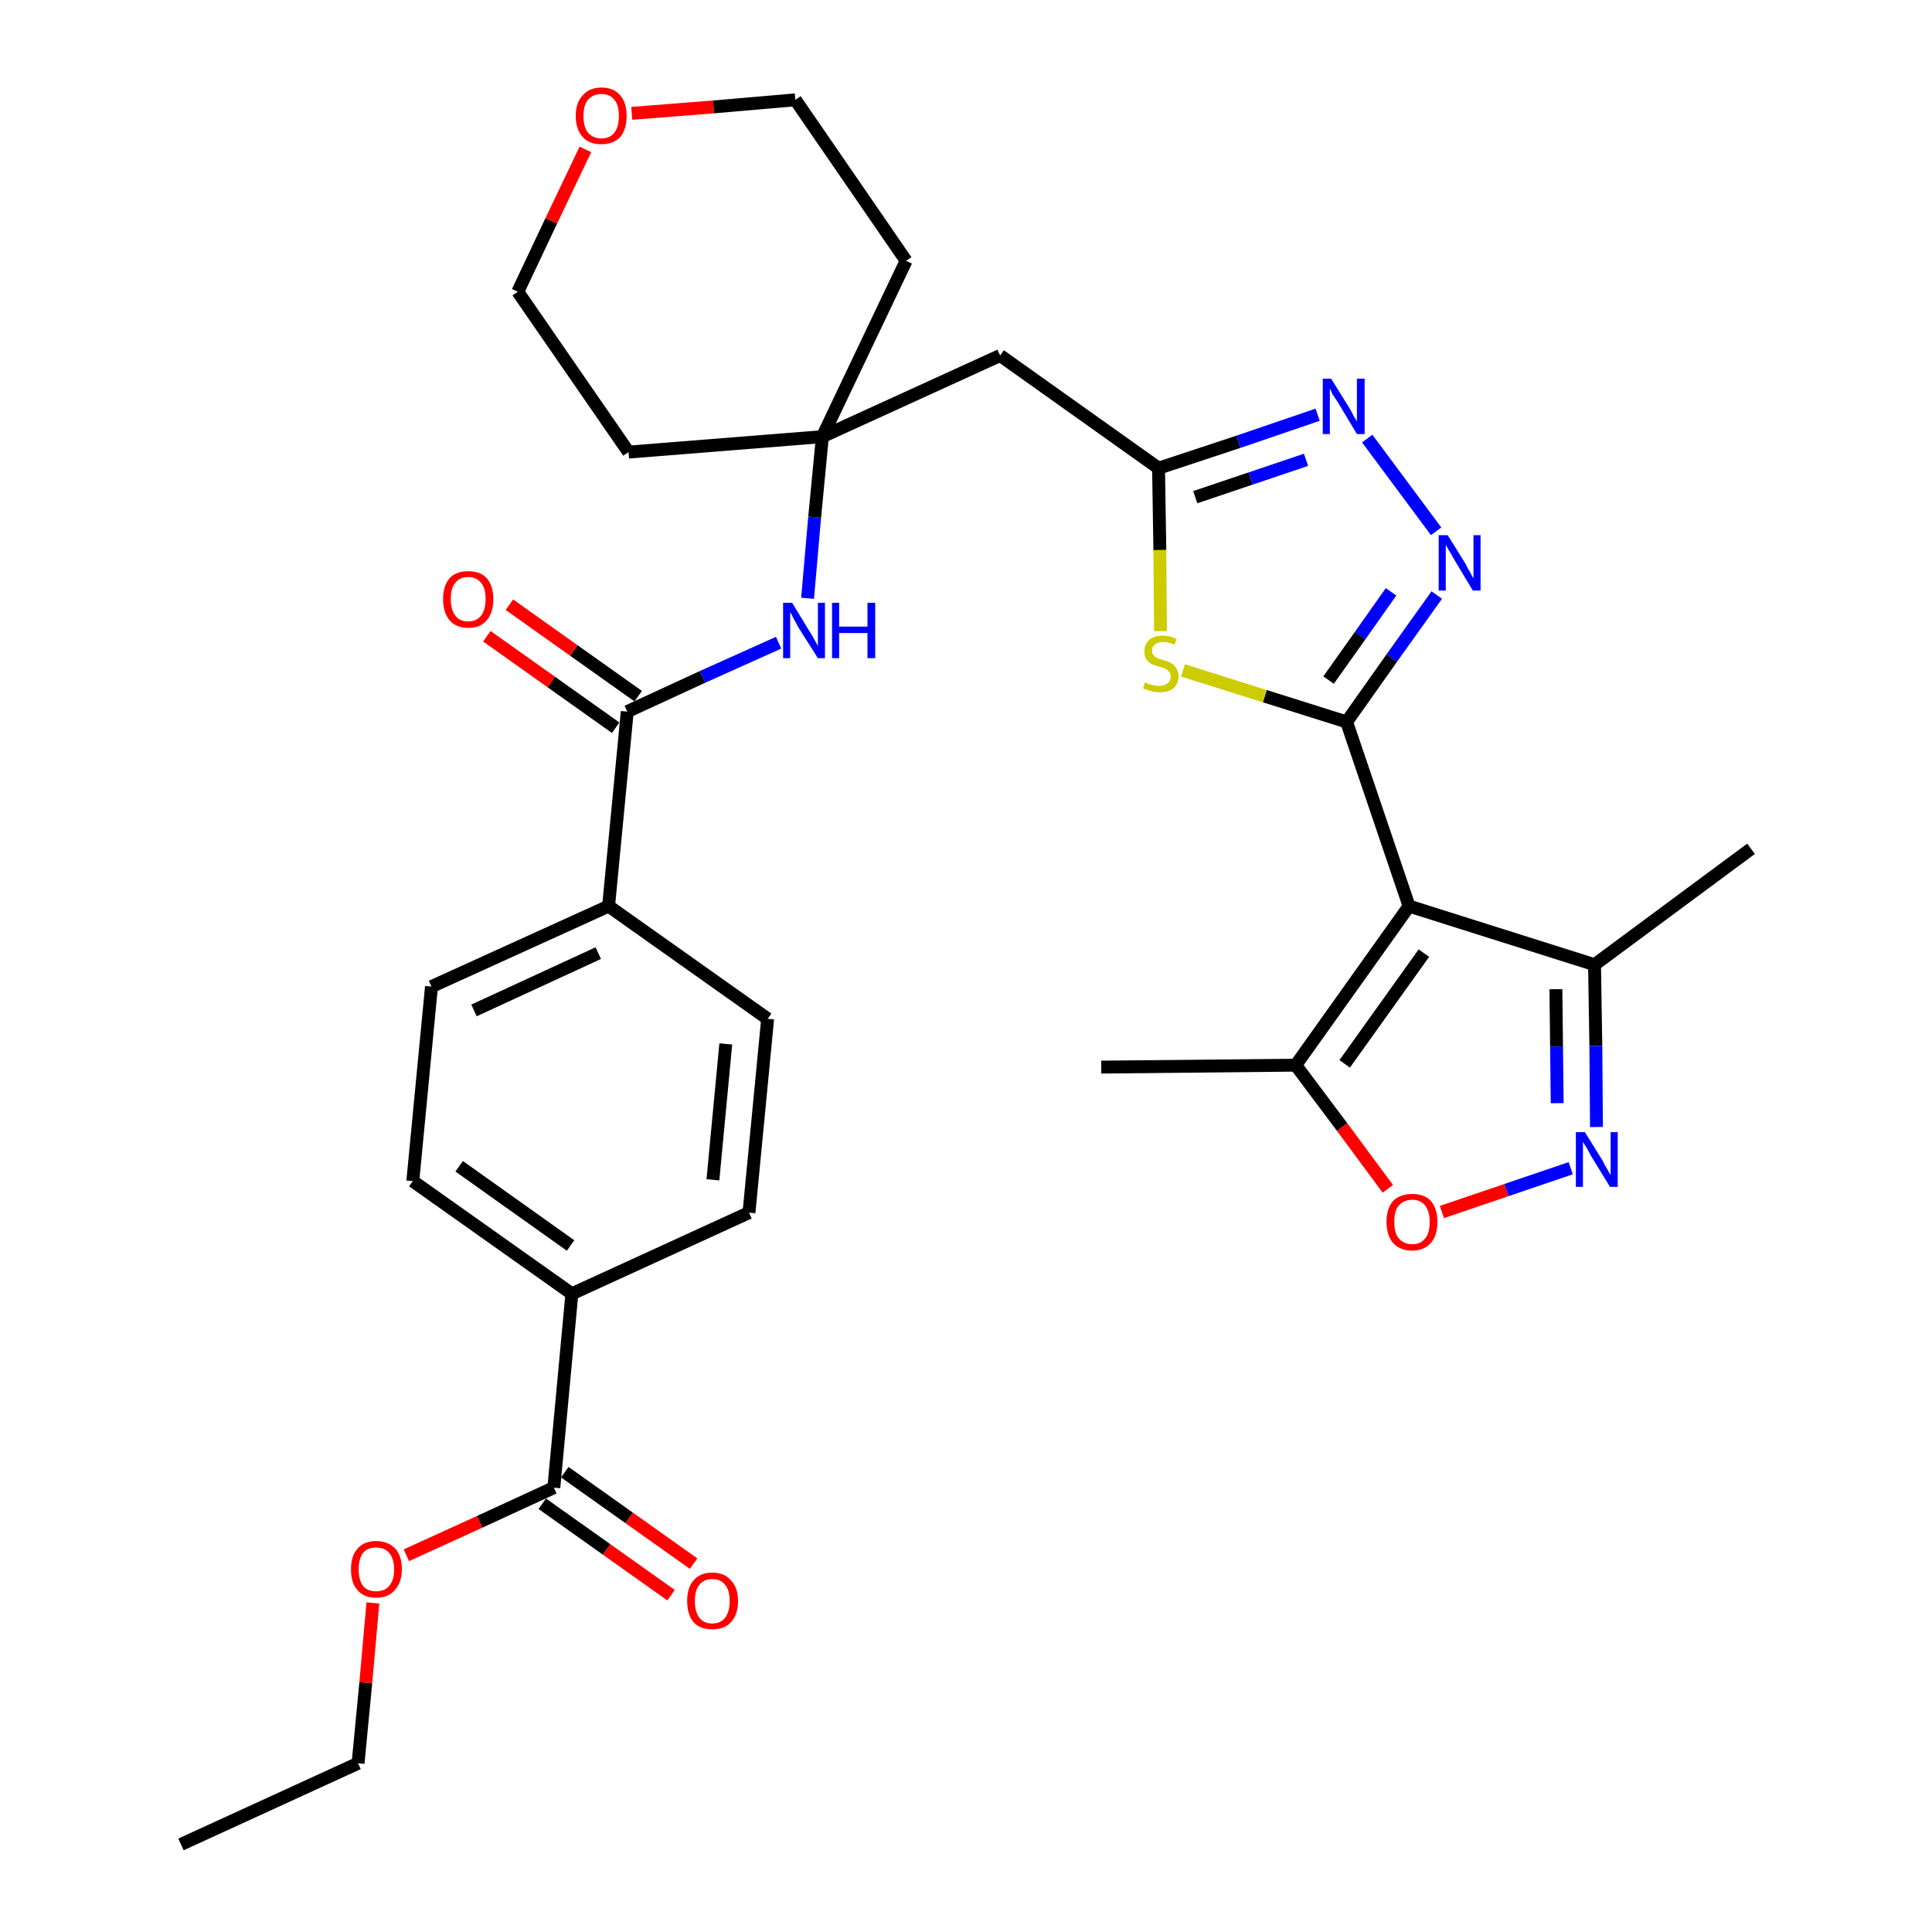<?xml version='1.0' encoding='iso-8859-1'?>
<svg version='1.1' baseProfile='full'
              xmlns='http://www.w3.org/2000/svg'
                      xmlns:rdkit='http://www.rdkit.org/xml'
                      xmlns:xlink='http://www.w3.org/1999/xlink'
                  xml:space='preserve'
width='300px' height='300px' viewBox='0 0 300 300'>
<!-- END OF HEADER -->
<path class='bond-0 atom-0 atom-1' d='M 28.1,286.4 L 55.6,273.8' style='fill:none;fill-rule:evenodd;stroke:#000000;stroke-width:2.0px;stroke-linecap:butt;stroke-linejoin:miter;stroke-opacity:1' />
<path class='bond-1 atom-1 atom-2' d='M 55.6,273.8 L 56.8,261.3' style='fill:none;fill-rule:evenodd;stroke:#000000;stroke-width:2.0px;stroke-linecap:butt;stroke-linejoin:miter;stroke-opacity:1' />
<path class='bond-1 atom-1 atom-2' d='M 56.8,261.3 L 57.9,248.9' style='fill:none;fill-rule:evenodd;stroke:#FF0000;stroke-width:2.0px;stroke-linecap:butt;stroke-linejoin:miter;stroke-opacity:1' />
<path class='bond-2 atom-2 atom-3' d='M 63.1,241.5 L 74.5,236.3' style='fill:none;fill-rule:evenodd;stroke:#FF0000;stroke-width:2.0px;stroke-linecap:butt;stroke-linejoin:miter;stroke-opacity:1' />
<path class='bond-2 atom-2 atom-3' d='M 74.5,236.3 L 86.0,231.0' style='fill:none;fill-rule:evenodd;stroke:#000000;stroke-width:2.0px;stroke-linecap:butt;stroke-linejoin:miter;stroke-opacity:1' />
<path class='bond-3 atom-3 atom-4' d='M 84.2,233.5 L 94.2,240.6' style='fill:none;fill-rule:evenodd;stroke:#000000;stroke-width:2.0px;stroke-linecap:butt;stroke-linejoin:miter;stroke-opacity:1' />
<path class='bond-3 atom-3 atom-4' d='M 94.2,240.6 L 104.2,247.7' style='fill:none;fill-rule:evenodd;stroke:#FF0000;stroke-width:2.0px;stroke-linecap:butt;stroke-linejoin:miter;stroke-opacity:1' />
<path class='bond-3 atom-3 atom-4' d='M 87.7,228.6 L 97.7,235.7' style='fill:none;fill-rule:evenodd;stroke:#000000;stroke-width:2.0px;stroke-linecap:butt;stroke-linejoin:miter;stroke-opacity:1' />
<path class='bond-3 atom-3 atom-4' d='M 97.7,235.7 L 107.7,242.8' style='fill:none;fill-rule:evenodd;stroke:#FF0000;stroke-width:2.0px;stroke-linecap:butt;stroke-linejoin:miter;stroke-opacity:1' />
<path class='bond-4 atom-3 atom-5' d='M 86.0,231.0 L 88.8,200.9' style='fill:none;fill-rule:evenodd;stroke:#000000;stroke-width:2.0px;stroke-linecap:butt;stroke-linejoin:miter;stroke-opacity:1' />
<path class='bond-5 atom-5 atom-6' d='M 88.8,200.9 L 64.1,183.4' style='fill:none;fill-rule:evenodd;stroke:#000000;stroke-width:2.0px;stroke-linecap:butt;stroke-linejoin:miter;stroke-opacity:1' />
<path class='bond-5 atom-5 atom-6' d='M 88.6,193.4 L 71.3,181.1' style='fill:none;fill-rule:evenodd;stroke:#000000;stroke-width:2.0px;stroke-linecap:butt;stroke-linejoin:miter;stroke-opacity:1' />
<path class='bond-32 atom-32 atom-5' d='M 116.3,188.3 L 88.8,200.9' style='fill:none;fill-rule:evenodd;stroke:#000000;stroke-width:2.0px;stroke-linecap:butt;stroke-linejoin:miter;stroke-opacity:1' />
<path class='bond-6 atom-6 atom-7' d='M 64.1,183.4 L 67.0,153.2' style='fill:none;fill-rule:evenodd;stroke:#000000;stroke-width:2.0px;stroke-linecap:butt;stroke-linejoin:miter;stroke-opacity:1' />
<path class='bond-7 atom-7 atom-8' d='M 67.0,153.2 L 94.5,140.7' style='fill:none;fill-rule:evenodd;stroke:#000000;stroke-width:2.0px;stroke-linecap:butt;stroke-linejoin:miter;stroke-opacity:1' />
<path class='bond-7 atom-7 atom-8' d='M 73.6,156.9 L 92.9,148.0' style='fill:none;fill-rule:evenodd;stroke:#000000;stroke-width:2.0px;stroke-linecap:butt;stroke-linejoin:miter;stroke-opacity:1' />
<path class='bond-8 atom-8 atom-9' d='M 94.5,140.7 L 97.4,110.5' style='fill:none;fill-rule:evenodd;stroke:#000000;stroke-width:2.0px;stroke-linecap:butt;stroke-linejoin:miter;stroke-opacity:1' />
<path class='bond-30 atom-8 atom-31' d='M 94.5,140.7 L 119.2,158.2' style='fill:none;fill-rule:evenodd;stroke:#000000;stroke-width:2.0px;stroke-linecap:butt;stroke-linejoin:miter;stroke-opacity:1' />
<path class='bond-9 atom-9 atom-10' d='M 99.1,108.1 L 89.1,101.0' style='fill:none;fill-rule:evenodd;stroke:#000000;stroke-width:2.0px;stroke-linecap:butt;stroke-linejoin:miter;stroke-opacity:1' />
<path class='bond-9 atom-9 atom-10' d='M 89.1,101.0 L 79.1,93.9' style='fill:none;fill-rule:evenodd;stroke:#FF0000;stroke-width:2.0px;stroke-linecap:butt;stroke-linejoin:miter;stroke-opacity:1' />
<path class='bond-9 atom-9 atom-10' d='M 95.6,113.0 L 85.6,105.9' style='fill:none;fill-rule:evenodd;stroke:#000000;stroke-width:2.0px;stroke-linecap:butt;stroke-linejoin:miter;stroke-opacity:1' />
<path class='bond-9 atom-9 atom-10' d='M 85.6,105.9 L 75.6,98.8' style='fill:none;fill-rule:evenodd;stroke:#FF0000;stroke-width:2.0px;stroke-linecap:butt;stroke-linejoin:miter;stroke-opacity:1' />
<path class='bond-10 atom-9 atom-11' d='M 97.4,110.5 L 109.1,105.1' style='fill:none;fill-rule:evenodd;stroke:#000000;stroke-width:2.0px;stroke-linecap:butt;stroke-linejoin:miter;stroke-opacity:1' />
<path class='bond-10 atom-9 atom-11' d='M 109.1,105.1 L 120.9,99.8' style='fill:none;fill-rule:evenodd;stroke:#0000FF;stroke-width:2.0px;stroke-linecap:butt;stroke-linejoin:miter;stroke-opacity:1' />
<path class='bond-11 atom-11 atom-12' d='M 125.4,92.9 L 126.5,80.3' style='fill:none;fill-rule:evenodd;stroke:#0000FF;stroke-width:2.0px;stroke-linecap:butt;stroke-linejoin:miter;stroke-opacity:1' />
<path class='bond-11 atom-11 atom-12' d='M 126.5,80.3 L 127.7,67.8' style='fill:none;fill-rule:evenodd;stroke:#000000;stroke-width:2.0px;stroke-linecap:butt;stroke-linejoin:miter;stroke-opacity:1' />
<path class='bond-12 atom-12 atom-13' d='M 127.7,67.8 L 155.3,55.2' style='fill:none;fill-rule:evenodd;stroke:#000000;stroke-width:2.0px;stroke-linecap:butt;stroke-linejoin:miter;stroke-opacity:1' />
<path class='bond-25 atom-12 atom-26' d='M 127.7,67.8 L 97.6,70.2' style='fill:none;fill-rule:evenodd;stroke:#000000;stroke-width:2.0px;stroke-linecap:butt;stroke-linejoin:miter;stroke-opacity:1' />
<path class='bond-33 atom-30 atom-12' d='M 140.7,40.5 L 127.7,67.8' style='fill:none;fill-rule:evenodd;stroke:#000000;stroke-width:2.0px;stroke-linecap:butt;stroke-linejoin:miter;stroke-opacity:1' />
<path class='bond-13 atom-13 atom-14' d='M 155.3,55.2 L 179.9,72.7' style='fill:none;fill-rule:evenodd;stroke:#000000;stroke-width:2.0px;stroke-linecap:butt;stroke-linejoin:miter;stroke-opacity:1' />
<path class='bond-14 atom-14 atom-15' d='M 179.9,72.7 L 192.3,68.6' style='fill:none;fill-rule:evenodd;stroke:#000000;stroke-width:2.0px;stroke-linecap:butt;stroke-linejoin:miter;stroke-opacity:1' />
<path class='bond-14 atom-14 atom-15' d='M 192.3,68.6 L 204.6,64.4' style='fill:none;fill-rule:evenodd;stroke:#0000FF;stroke-width:2.0px;stroke-linecap:butt;stroke-linejoin:miter;stroke-opacity:1' />
<path class='bond-14 atom-14 atom-15' d='M 185.6,77.2 L 194.2,74.3' style='fill:none;fill-rule:evenodd;stroke:#000000;stroke-width:2.0px;stroke-linecap:butt;stroke-linejoin:miter;stroke-opacity:1' />
<path class='bond-14 atom-14 atom-15' d='M 194.2,74.3 L 202.8,71.4' style='fill:none;fill-rule:evenodd;stroke:#0000FF;stroke-width:2.0px;stroke-linecap:butt;stroke-linejoin:miter;stroke-opacity:1' />
<path class='bond-34 atom-25 atom-14' d='M 180.2,98.0 L 180.1,85.4' style='fill:none;fill-rule:evenodd;stroke:#CCCC00;stroke-width:2.0px;stroke-linecap:butt;stroke-linejoin:miter;stroke-opacity:1' />
<path class='bond-34 atom-25 atom-14' d='M 180.1,85.4 L 179.9,72.7' style='fill:none;fill-rule:evenodd;stroke:#000000;stroke-width:2.0px;stroke-linecap:butt;stroke-linejoin:miter;stroke-opacity:1' />
<path class='bond-15 atom-15 atom-16' d='M 212.3,68.1 L 223.0,82.5' style='fill:none;fill-rule:evenodd;stroke:#0000FF;stroke-width:2.0px;stroke-linecap:butt;stroke-linejoin:miter;stroke-opacity:1' />
<path class='bond-16 atom-16 atom-17' d='M 223.1,92.4 L 216.1,102.2' style='fill:none;fill-rule:evenodd;stroke:#0000FF;stroke-width:2.0px;stroke-linecap:butt;stroke-linejoin:miter;stroke-opacity:1' />
<path class='bond-16 atom-16 atom-17' d='M 216.1,102.2 L 209.1,112.1' style='fill:none;fill-rule:evenodd;stroke:#000000;stroke-width:2.0px;stroke-linecap:butt;stroke-linejoin:miter;stroke-opacity:1' />
<path class='bond-16 atom-16 atom-17' d='M 216.0,91.9 L 211.2,98.7' style='fill:none;fill-rule:evenodd;stroke:#0000FF;stroke-width:2.0px;stroke-linecap:butt;stroke-linejoin:miter;stroke-opacity:1' />
<path class='bond-16 atom-16 atom-17' d='M 211.2,98.7 L 206.3,105.6' style='fill:none;fill-rule:evenodd;stroke:#000000;stroke-width:2.0px;stroke-linecap:butt;stroke-linejoin:miter;stroke-opacity:1' />
<path class='bond-17 atom-17 atom-18' d='M 209.1,112.1 L 218.8,140.7' style='fill:none;fill-rule:evenodd;stroke:#000000;stroke-width:2.0px;stroke-linecap:butt;stroke-linejoin:miter;stroke-opacity:1' />
<path class='bond-24 atom-17 atom-25' d='M 209.1,112.1 L 196.4,108.1' style='fill:none;fill-rule:evenodd;stroke:#000000;stroke-width:2.0px;stroke-linecap:butt;stroke-linejoin:miter;stroke-opacity:1' />
<path class='bond-24 atom-17 atom-25' d='M 196.4,108.1 L 183.7,104.1' style='fill:none;fill-rule:evenodd;stroke:#CCCC00;stroke-width:2.0px;stroke-linecap:butt;stroke-linejoin:miter;stroke-opacity:1' />
<path class='bond-18 atom-18 atom-19' d='M 218.8,140.7 L 247.6,149.8' style='fill:none;fill-rule:evenodd;stroke:#000000;stroke-width:2.0px;stroke-linecap:butt;stroke-linejoin:miter;stroke-opacity:1' />
<path class='bond-35 atom-23 atom-18' d='M 201.2,165.4 L 218.8,140.7' style='fill:none;fill-rule:evenodd;stroke:#000000;stroke-width:2.0px;stroke-linecap:butt;stroke-linejoin:miter;stroke-opacity:1' />
<path class='bond-35 atom-23 atom-18' d='M 208.8,165.2 L 221.1,148.0' style='fill:none;fill-rule:evenodd;stroke:#000000;stroke-width:2.0px;stroke-linecap:butt;stroke-linejoin:miter;stroke-opacity:1' />
<path class='bond-19 atom-19 atom-20' d='M 247.6,149.8 L 271.9,131.8' style='fill:none;fill-rule:evenodd;stroke:#000000;stroke-width:2.0px;stroke-linecap:butt;stroke-linejoin:miter;stroke-opacity:1' />
<path class='bond-20 atom-19 atom-21' d='M 247.6,149.8 L 247.8,162.4' style='fill:none;fill-rule:evenodd;stroke:#000000;stroke-width:2.0px;stroke-linecap:butt;stroke-linejoin:miter;stroke-opacity:1' />
<path class='bond-20 atom-19 atom-21' d='M 247.8,162.4 L 247.9,175.0' style='fill:none;fill-rule:evenodd;stroke:#0000FF;stroke-width:2.0px;stroke-linecap:butt;stroke-linejoin:miter;stroke-opacity:1' />
<path class='bond-20 atom-19 atom-21' d='M 241.6,153.6 L 241.7,162.5' style='fill:none;fill-rule:evenodd;stroke:#000000;stroke-width:2.0px;stroke-linecap:butt;stroke-linejoin:miter;stroke-opacity:1' />
<path class='bond-20 atom-19 atom-21' d='M 241.7,162.5 L 241.8,171.3' style='fill:none;fill-rule:evenodd;stroke:#0000FF;stroke-width:2.0px;stroke-linecap:butt;stroke-linejoin:miter;stroke-opacity:1' />
<path class='bond-21 atom-21 atom-22' d='M 243.9,181.4 L 233.9,184.8' style='fill:none;fill-rule:evenodd;stroke:#0000FF;stroke-width:2.0px;stroke-linecap:butt;stroke-linejoin:miter;stroke-opacity:1' />
<path class='bond-21 atom-21 atom-22' d='M 233.9,184.8 L 223.9,188.2' style='fill:none;fill-rule:evenodd;stroke:#FF0000;stroke-width:2.0px;stroke-linecap:butt;stroke-linejoin:miter;stroke-opacity:1' />
<path class='bond-22 atom-22 atom-23' d='M 215.5,184.6 L 208.4,175.0' style='fill:none;fill-rule:evenodd;stroke:#FF0000;stroke-width:2.0px;stroke-linecap:butt;stroke-linejoin:miter;stroke-opacity:1' />
<path class='bond-22 atom-22 atom-23' d='M 208.4,175.0 L 201.2,165.4' style='fill:none;fill-rule:evenodd;stroke:#000000;stroke-width:2.0px;stroke-linecap:butt;stroke-linejoin:miter;stroke-opacity:1' />
<path class='bond-23 atom-23 atom-24' d='M 201.2,165.4 L 171.0,165.7' style='fill:none;fill-rule:evenodd;stroke:#000000;stroke-width:2.0px;stroke-linecap:butt;stroke-linejoin:miter;stroke-opacity:1' />
<path class='bond-26 atom-26 atom-27' d='M 97.6,70.2 L 80.4,45.3' style='fill:none;fill-rule:evenodd;stroke:#000000;stroke-width:2.0px;stroke-linecap:butt;stroke-linejoin:miter;stroke-opacity:1' />
<path class='bond-27 atom-27 atom-28' d='M 80.4,45.3 L 85.6,34.3' style='fill:none;fill-rule:evenodd;stroke:#000000;stroke-width:2.0px;stroke-linecap:butt;stroke-linejoin:miter;stroke-opacity:1' />
<path class='bond-27 atom-27 atom-28' d='M 85.6,34.3 L 90.9,23.2' style='fill:none;fill-rule:evenodd;stroke:#FF0000;stroke-width:2.0px;stroke-linecap:butt;stroke-linejoin:miter;stroke-opacity:1' />
<path class='bond-28 atom-28 atom-29' d='M 98.1,17.6 L 110.8,16.6' style='fill:none;fill-rule:evenodd;stroke:#FF0000;stroke-width:2.0px;stroke-linecap:butt;stroke-linejoin:miter;stroke-opacity:1' />
<path class='bond-28 atom-28 atom-29' d='M 110.8,16.6 L 123.5,15.5' style='fill:none;fill-rule:evenodd;stroke:#000000;stroke-width:2.0px;stroke-linecap:butt;stroke-linejoin:miter;stroke-opacity:1' />
<path class='bond-29 atom-29 atom-30' d='M 123.5,15.5 L 140.7,40.5' style='fill:none;fill-rule:evenodd;stroke:#000000;stroke-width:2.0px;stroke-linecap:butt;stroke-linejoin:miter;stroke-opacity:1' />
<path class='bond-31 atom-31 atom-32' d='M 119.2,158.2 L 116.3,188.3' style='fill:none;fill-rule:evenodd;stroke:#000000;stroke-width:2.0px;stroke-linecap:butt;stroke-linejoin:miter;stroke-opacity:1' />
<path class='bond-31 atom-31 atom-32' d='M 112.7,162.1 L 110.7,183.2' style='fill:none;fill-rule:evenodd;stroke:#000000;stroke-width:2.0px;stroke-linecap:butt;stroke-linejoin:miter;stroke-opacity:1' />
<path  class='atom-2' d='M 54.5 243.7
Q 54.5 241.6, 55.5 240.5
Q 56.5 239.3, 58.4 239.3
Q 60.3 239.3, 61.4 240.5
Q 62.4 241.6, 62.4 243.7
Q 62.4 245.7, 61.3 246.9
Q 60.3 248.1, 58.4 248.1
Q 56.5 248.1, 55.5 246.9
Q 54.5 245.8, 54.5 243.7
M 58.4 247.1
Q 59.7 247.1, 60.4 246.3
Q 61.2 245.4, 61.2 243.7
Q 61.2 242.0, 60.4 241.1
Q 59.7 240.3, 58.4 240.3
Q 57.1 240.3, 56.4 241.1
Q 55.7 242.0, 55.7 243.7
Q 55.7 245.4, 56.4 246.3
Q 57.1 247.1, 58.4 247.1
' fill='#FF0000'/>
<path  class='atom-4' d='M 106.7 248.6
Q 106.7 246.5, 107.7 245.4
Q 108.7 244.2, 110.6 244.2
Q 112.5 244.2, 113.5 245.4
Q 114.6 246.5, 114.6 248.6
Q 114.6 250.7, 113.5 251.9
Q 112.5 253.0, 110.6 253.0
Q 108.7 253.0, 107.7 251.9
Q 106.7 250.7, 106.7 248.6
M 110.6 252.1
Q 111.9 252.1, 112.6 251.2
Q 113.3 250.3, 113.3 248.6
Q 113.3 246.9, 112.6 246.1
Q 111.9 245.2, 110.6 245.2
Q 109.3 245.2, 108.6 246.1
Q 107.9 246.9, 107.9 248.6
Q 107.9 250.3, 108.6 251.2
Q 109.3 252.1, 110.6 252.1
' fill='#FF0000'/>
<path  class='atom-10' d='M 68.8 93.0
Q 68.8 91.0, 69.8 89.8
Q 70.8 88.7, 72.7 88.7
Q 74.6 88.7, 75.6 89.8
Q 76.6 91.0, 76.6 93.0
Q 76.6 95.1, 75.6 96.3
Q 74.6 97.5, 72.7 97.5
Q 70.8 97.5, 69.8 96.3
Q 68.8 95.1, 68.8 93.0
M 72.7 96.5
Q 74.0 96.5, 74.7 95.6
Q 75.4 94.7, 75.4 93.0
Q 75.4 91.3, 74.7 90.5
Q 74.0 89.6, 72.7 89.6
Q 71.4 89.6, 70.7 90.5
Q 70.0 91.3, 70.0 93.0
Q 70.0 94.7, 70.7 95.6
Q 71.4 96.5, 72.7 96.5
' fill='#FF0000'/>
<path  class='atom-11' d='M 123.0 93.6
L 125.8 98.2
Q 126.1 98.6, 126.5 99.4
Q 127.0 100.3, 127.0 100.3
L 127.0 93.6
L 128.1 93.6
L 128.1 102.2
L 127.0 102.2
L 123.9 97.3
Q 123.6 96.7, 123.2 96.0
Q 122.9 95.3, 122.7 95.1
L 122.7 102.2
L 121.6 102.2
L 121.6 93.6
L 123.0 93.6
' fill='#0000FF'/>
<path  class='atom-11' d='M 129.2 93.6
L 130.3 93.6
L 130.3 97.3
L 134.7 97.3
L 134.7 93.6
L 135.9 93.6
L 135.9 102.2
L 134.7 102.2
L 134.7 98.3
L 130.3 98.3
L 130.3 102.2
L 129.2 102.2
L 129.2 93.6
' fill='#0000FF'/>
<path  class='atom-15' d='M 206.7 58.8
L 209.5 63.3
Q 209.8 63.8, 210.2 64.6
Q 210.7 65.4, 210.7 65.5
L 210.7 58.8
L 211.9 58.8
L 211.9 67.4
L 210.7 67.4
L 207.7 62.4
Q 207.3 61.8, 206.9 61.2
Q 206.6 60.5, 206.5 60.3
L 206.5 67.4
L 205.4 67.4
L 205.4 58.8
L 206.7 58.8
' fill='#0000FF'/>
<path  class='atom-16' d='M 224.8 83.1
L 227.6 87.6
Q 227.8 88.1, 228.3 88.9
Q 228.7 89.7, 228.8 89.8
L 228.8 83.1
L 229.9 83.1
L 229.9 91.7
L 228.7 91.7
L 225.7 86.7
Q 225.4 86.1, 225.0 85.5
Q 224.6 84.8, 224.5 84.6
L 224.5 91.7
L 223.4 91.7
L 223.4 83.1
L 224.8 83.1
' fill='#0000FF'/>
<path  class='atom-21' d='M 246.1 175.8
L 248.9 180.3
Q 249.1 180.8, 249.6 181.6
Q 250.0 182.4, 250.1 182.4
L 250.1 175.8
L 251.2 175.8
L 251.2 184.3
L 250.0 184.3
L 247.0 179.4
Q 246.7 178.8, 246.3 178.1
Q 245.9 177.5, 245.8 177.3
L 245.8 184.3
L 244.7 184.3
L 244.7 175.8
L 246.1 175.8
' fill='#0000FF'/>
<path  class='atom-22' d='M 215.3 189.7
Q 215.3 187.7, 216.3 186.5
Q 217.4 185.4, 219.3 185.4
Q 221.2 185.4, 222.2 186.5
Q 223.2 187.7, 223.2 189.7
Q 223.2 191.8, 222.2 193.0
Q 221.1 194.2, 219.3 194.2
Q 217.4 194.2, 216.3 193.0
Q 215.3 191.8, 215.3 189.7
M 219.3 193.2
Q 220.6 193.2, 221.3 192.3
Q 222.0 191.5, 222.0 189.7
Q 222.0 188.1, 221.3 187.2
Q 220.6 186.3, 219.3 186.3
Q 218.0 186.3, 217.2 187.2
Q 216.5 188.0, 216.5 189.7
Q 216.5 191.5, 217.2 192.3
Q 218.0 193.2, 219.3 193.2
' fill='#FF0000'/>
<path  class='atom-25' d='M 177.8 105.9
Q 177.9 106.0, 178.3 106.2
Q 178.7 106.3, 179.1 106.4
Q 179.6 106.5, 180.0 106.5
Q 180.8 106.5, 181.3 106.1
Q 181.8 105.7, 181.8 105.0
Q 181.8 104.6, 181.5 104.3
Q 181.3 104.0, 180.9 103.8
Q 180.6 103.7, 180.0 103.5
Q 179.2 103.3, 178.8 103.1
Q 178.3 102.8, 178.0 102.4
Q 177.7 101.9, 177.7 101.1
Q 177.7 100.1, 178.4 99.4
Q 179.1 98.7, 180.6 98.7
Q 181.6 98.7, 182.7 99.2
L 182.4 100.1
Q 181.4 99.7, 180.6 99.7
Q 179.8 99.7, 179.3 100.1
Q 178.9 100.4, 178.9 101.0
Q 178.9 101.5, 179.1 101.7
Q 179.3 102.0, 179.7 102.2
Q 180.0 102.3, 180.6 102.5
Q 181.4 102.7, 181.9 103.0
Q 182.3 103.2, 182.6 103.7
Q 183.0 104.2, 183.0 105.0
Q 183.0 106.2, 182.2 106.9
Q 181.4 107.5, 180.1 107.5
Q 179.3 107.5, 178.7 107.3
Q 178.2 107.2, 177.5 106.9
L 177.8 105.9
' fill='#CCCC00'/>
<path  class='atom-28' d='M 89.4 18.0
Q 89.4 15.9, 90.5 14.8
Q 91.5 13.6, 93.4 13.6
Q 95.3 13.6, 96.3 14.8
Q 97.3 15.9, 97.3 18.0
Q 97.3 20.1, 96.3 21.3
Q 95.2 22.4, 93.4 22.4
Q 91.5 22.4, 90.5 21.3
Q 89.4 20.1, 89.4 18.0
M 93.4 21.5
Q 94.7 21.5, 95.4 20.6
Q 96.1 19.7, 96.1 18.0
Q 96.1 16.3, 95.4 15.5
Q 94.7 14.6, 93.4 14.6
Q 92.1 14.6, 91.3 15.5
Q 90.6 16.3, 90.6 18.0
Q 90.6 19.7, 91.3 20.6
Q 92.1 21.5, 93.4 21.5
' fill='#FF0000'/>
</svg>
